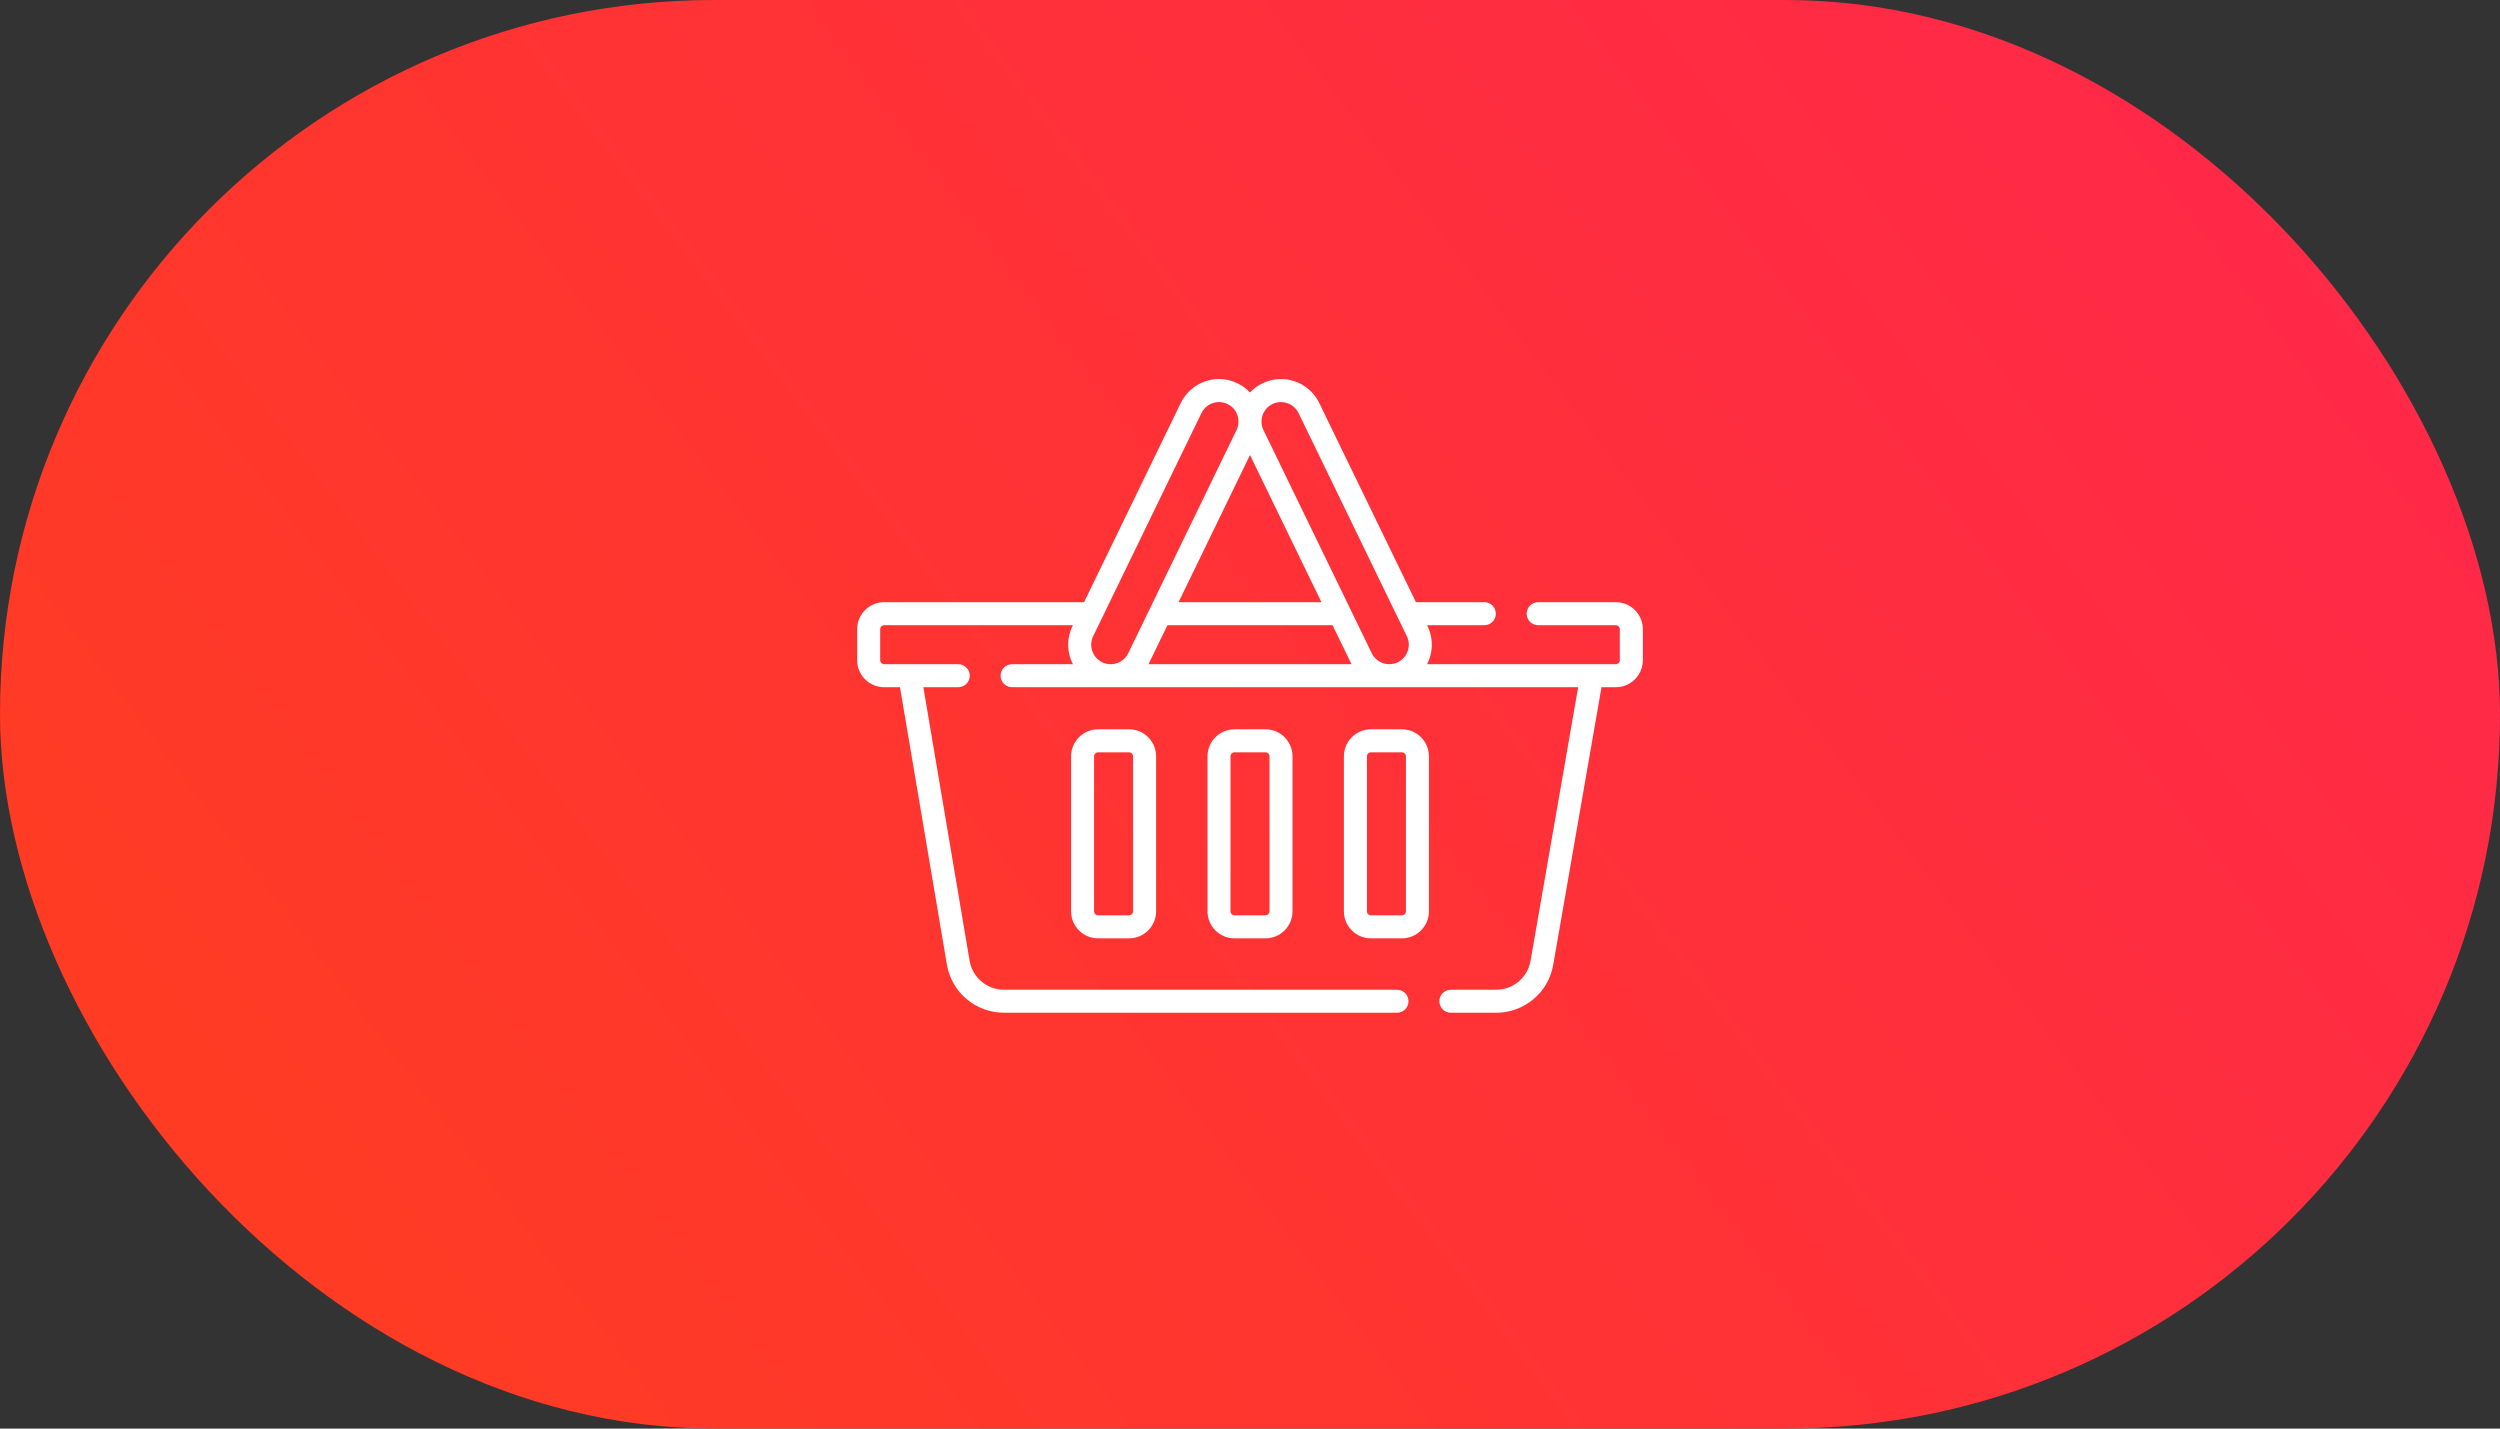 <svg width="70" height="40" viewBox="0 0 70 40" fill="none" xmlns="http://www.w3.org/2000/svg">
<rect x="0" y="0" width="70" height="40" fill="#333333" stroke="none"/>
<rect width="70" height="40" rx="20" fill="url(#paint0_linear)"/>
<path d="M30.746 20.421C30.329 20.421 29.99 20.76 29.99 21.177V25.517C29.99 25.934 30.329 26.274 30.746 26.274H31.614C32.032 26.274 32.371 25.934 32.371 25.517V21.177C32.371 20.76 32.032 20.42 31.614 20.42H30.746V20.421ZM31.726 21.177V25.517C31.726 25.579 31.676 25.629 31.614 25.629H30.746C30.685 25.629 30.634 25.579 30.634 25.517V21.177C30.634 21.115 30.685 21.065 30.746 21.065H31.614C31.676 21.065 31.726 21.115 31.726 21.177Z" fill="white"/>
<path d="M34.566 20.421C34.149 20.421 33.81 20.76 33.81 21.177V25.517C33.81 25.934 34.149 26.274 34.566 26.274H35.434C35.851 26.274 36.19 25.934 36.19 25.517V21.177C36.19 20.76 35.851 20.42 35.434 20.42H34.566V20.421ZM35.546 21.177V25.517C35.546 25.579 35.496 25.629 35.434 25.629H34.566C34.504 25.629 34.454 25.579 34.454 25.517V21.177C34.454 21.115 34.504 21.065 34.566 21.065H35.434C35.496 21.065 35.546 21.115 35.546 21.177Z" fill="white"/>
<path d="M39.254 20.42H38.386C37.969 20.42 37.629 20.76 37.629 21.177V25.517C37.629 25.934 37.969 26.274 38.386 26.274H39.254C39.671 26.274 40.01 25.934 40.01 25.517V21.177C40.01 20.76 39.671 20.42 39.254 20.42ZM39.366 25.517C39.366 25.579 39.315 25.629 39.254 25.629H38.386C38.324 25.629 38.274 25.579 38.274 25.517V21.177C38.274 21.115 38.324 21.065 38.386 21.065H39.254C39.315 21.065 39.366 21.115 39.366 21.177V25.517Z" fill="white"/>
<path d="M45.244 16.861H43.069C42.891 16.861 42.747 17.006 42.747 17.184C42.747 17.362 42.891 17.506 43.069 17.506H45.244C45.305 17.506 45.355 17.556 45.355 17.618V18.486C45.355 18.547 45.305 18.598 45.244 18.598H39.958C39.984 18.548 40.006 18.496 40.025 18.441C40.129 18.141 40.11 17.818 39.971 17.532L39.959 17.506H41.561C41.739 17.506 41.883 17.362 41.883 17.184C41.883 17.006 41.739 16.861 41.561 16.861H39.646L36.939 11.284C36.653 10.693 35.939 10.446 35.349 10.733C35.216 10.797 35.098 10.884 35 10.989C34.902 10.884 34.784 10.797 34.651 10.733C34.061 10.446 33.347 10.693 33.061 11.284L30.354 16.861H24.756C24.339 16.861 24 17.201 24 17.618V18.486C24 18.903 24.339 19.242 24.756 19.242H25.2L26.512 27.004C26.645 27.788 27.318 28.357 28.114 28.357H39.116C39.294 28.357 39.438 28.213 39.438 28.035C39.438 27.857 39.294 27.713 39.116 27.713H28.114C27.634 27.713 27.227 27.369 27.148 26.896L25.854 19.242H26.831C27.009 19.242 27.153 19.098 27.153 18.92C27.153 18.742 27.009 18.598 26.831 18.598H24.756C24.695 18.598 24.645 18.547 24.645 18.486V17.618C24.645 17.556 24.695 17.506 24.756 17.506H30.041L30.029 17.532C29.89 17.818 29.871 18.141 29.975 18.442C29.994 18.496 30.016 18.548 30.042 18.598H28.339C28.161 18.598 28.017 18.742 28.017 18.92C28.017 19.098 28.161 19.242 28.339 19.242H44.188L42.856 26.901C42.775 27.371 42.369 27.713 41.891 27.713H40.624C40.446 27.713 40.302 27.857 40.302 28.035C40.302 28.213 40.446 28.357 40.624 28.357H41.891C42.683 28.357 43.356 27.791 43.491 27.011L44.842 19.242H45.244C45.661 19.242 46 18.903 46 18.486V17.618C46 17.201 45.661 16.861 45.244 16.861ZM35.352 11.625C35.4 11.487 35.499 11.376 35.63 11.312C35.707 11.275 35.788 11.258 35.867 11.258C36.07 11.258 36.265 11.371 36.359 11.565L39.391 17.813C39.455 17.945 39.464 18.093 39.416 18.23C39.368 18.368 39.27 18.479 39.139 18.543C39.007 18.606 38.859 18.615 38.721 18.567C38.584 18.52 38.473 18.421 38.409 18.29L35.377 12.042C35.314 11.911 35.305 11.763 35.352 11.625ZM35 12.741L37 16.861H33L35 12.741ZM33.641 11.565C33.735 11.371 33.93 11.258 34.133 11.258C34.212 11.258 34.293 11.275 34.37 11.312C34.501 11.376 34.6 11.487 34.647 11.625C34.695 11.763 34.686 11.911 34.623 12.042L31.591 18.29C31.527 18.421 31.416 18.52 31.279 18.567C31.141 18.615 30.993 18.606 30.861 18.543C30.73 18.479 30.632 18.368 30.584 18.23C30.536 18.093 30.545 17.945 30.609 17.813L33.641 11.565ZM32.171 18.571L32.688 17.506H37.312L37.829 18.571C37.834 18.58 37.838 18.589 37.843 18.598H32.157C32.162 18.589 32.166 18.58 32.171 18.571Z" fill="white"/>
<defs>
<linearGradient id="paint0_linear" x1="212" y1="-28" x2="3.935" y2="129.683" gradientUnits="userSpaceOnUse">
<stop stop-color="#FF0099"/>
<stop offset="1" stop-color="#FF4D00"/>
</linearGradient>
</defs>
</svg>
